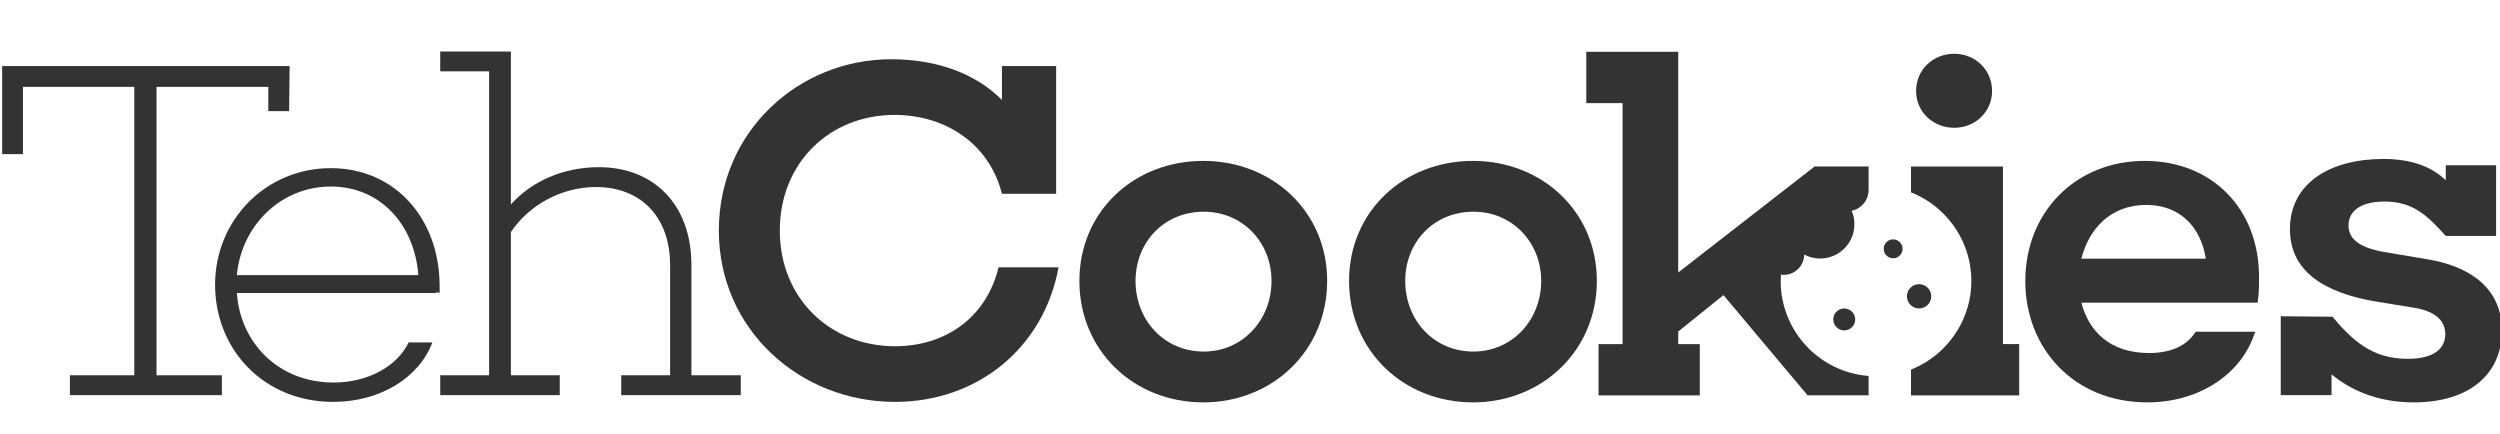 <?xml version="1.0" encoding="iso-8859-1"?>
<!-- Generator: Adobe Illustrator 17.0.0, SVG Export Plug-In . SVG Version: 6.00 Build 0)  -->
<!DOCTYPE svg PUBLIC "-//W3C//DTD SVG 1.1//EN" "http://www.w3.org/Graphics/SVG/1.1/DTD/svg11.dtd">
<svg version="1.1" id="Layer_1" xmlns="http://www.w3.org/2000/svg" xmlns:xlink="http://www.w3.org/1999/xlink" x="0px" y="0px"
	 width="556px" height="96.62px" viewBox="0 0 556 96.62" fill="#333333" style="enable-background:new 0 0 556 96.62;" xml:space="preserve">
<g transform="translate(-28,-20)">
	<path d="M101.56,57.396c-14.422,0-25.723,11.517-25.723,25.94c0,14.421,10.87,26.045,26.261,26.045
		c10.332,0,19.051-5.273,22.064-13.237h-5.274c-2.583,5.38-9.148,8.933-16.683,8.933c-12.377,0-20.772-8.933-21.525-19.913h44.343
		v-0.215l0.753,0.215v-1.723C125.668,68.481,115.767,57.396,101.56,57.396z M80.68,81.184c0.969-10.87,9.686-19.698,20.879-19.698
		c11.086,0,18.62,8.503,19.481,19.698H80.68z"/>
	<path d="M181.767,78.922c0-13.562-8.503-21.741-20.557-21.741c-7.964,0-14.961,3.121-19.589,8.289V31.459h-15.714v4.412h10.87
		v67.592h-10.87v4.412h26.584v-4.412h-10.87V71.602c4.305-6.349,11.624-10.007,18.942-10.007c9.687,0,16.468,6.349,16.468,17.434
		v24.432h-10.87v4.412h26.584v-4.412h-10.978V78.922z"/>
	<path d="M227.047,97.003c-14.315,0-25.616-10.546-25.616-25.721c0-15.177,11.194-25.725,25.508-25.725
		c11.408,0,21.095,6.456,23.893,17.544h12.055V34.687h-12.055v7.535c-5.919-5.92-14.529-9.043-24.647-9.043
		c-20.557,0-38.316,16.038-38.316,38.103c0,22.061,18.082,38.099,39.177,38.099c18.189,0,33.042-11.839,36.379-29.92h-13.346
		C247.388,90.547,238.348,97.003,227.047,97.003z"/>
	<path d="M295.61,55.783c-15.498,0-27.553,11.3-27.553,26.689c0,15.499,12.055,27.016,27.553,27.016
		c15.392,0,27.553-11.517,27.553-27.016C323.163,67.083,311.002,55.783,295.61,55.783z M295.719,98.187
		c-8.826,0-15.176-6.996-15.176-15.714c0-8.609,6.35-15.389,15.176-15.389c8.61,0,15.066,6.781,15.066,15.389
		C310.785,91.191,304.329,98.187,295.719,98.187z"/>
	<path d="M355.586,55.783c-15.499,0-27.553,11.3-27.553,26.689c0,15.499,12.054,27.016,27.553,27.016
		c15.389,0,27.553-11.517,27.553-27.016C383.139,67.083,370.976,55.783,355.586,55.783z M355.694,98.187
		c-8.826,0-15.175-6.996-15.175-15.714c0-8.609,6.349-15.389,15.175-15.389c8.611,0,15.067,6.781,15.067,15.389
		C370.761,91.191,364.305,98.187,355.694,98.187z"/>
	<path d="M505.01,55.783c-15.499,0-26.584,11.515-26.584,26.689c0,15.07,10.87,27.016,27.121,27.016
		c11.624,0,21.096-6.349,24.003-15.714h-13.24c-1.937,3.123-5.488,4.736-10.331,4.736c-8.718,0-13.454-4.844-15.07-11.195h39.07
		h0.107c0.324-1.937,0.324-3.875,0.324-5.703C530.411,66.329,519.862,55.783,505.01,55.783z M490.909,77.524
		c1.615-6.566,6.459-11.949,14.423-11.949c7.642,0,12.161,5.058,13.24,11.949H490.909z"/>
	<path d="M568.279,77.739l-10.224-1.723c-5.919-1.076-7.75-3.228-7.75-5.92c0-2.799,2.26-5.273,7.964-5.273
		c6.351,0,9.472,3.013,13.669,7.642h11.193V56.752h-11.193v3.336c-3.121-3.013-7.642-4.736-13.884-4.736
		c-11.839,0-20.772,5.38-20.772,15.607c0,9.472,7.75,14.101,18.727,16.038l9.255,1.506c4.629,0.861,6.566,3.013,6.566,5.81
		c0,2.691-1.83,5.492-8.396,5.492c-7.857,0-12.269-4.092-16.79-9.472l-0.107,0.107l-11.3-0.107v17.542h11.3v-4.626
		c3.982,3.336,10.009,6.242,18.298,6.242c12.376,0,19.589-6.349,19.589-15.929C584.424,83.441,576.353,79.137,568.279,77.739z"/>
	<path d="M462.641,48.419c4.626,0,8.396-3.551,8.396-8.18c0-4.735-3.77-8.286-8.396-8.286c-4.736,0-8.504,3.551-8.504,8.286
		C454.137,44.867,457.905,48.419,462.641,48.419z"/>
	<path d="M473.454,57.03h-20.449v5.745c3.125,1.236,5.877,3.191,8.069,5.663h0.001v0.001c3.317,3.742,5.348,8.65,5.348,14.044
		s-2.031,10.302-5.348,14.044v0h0c-2.192,2.473-4.945,4.428-8.07,5.664v5.745h24.059v-11.41h-3.61V57.03z"/>
	<circle cx="438.158" cy="91.043" r="2.44"/>
	<circle cx="454.805" cy="85.899" r="2.704"/>
	<circle cx="449.034" cy="75.34" r="2.101"/>
	<polygon points="62.813,39.315 87.675,39.315 87.675,44.709 92.303,44.709 92.411,34.687 28.479,34.687 28.479,54.275
		33.107,54.275 33.107,39.315 57.862,39.315 57.862,103.462 43.548,103.462 43.548,107.873 77.342,107.873 77.342,103.462
		62.813,103.462 	"/>
	<path d="M431.581,57.022l-30.343,23.582V31.522h-20.447v11.417h8.071v53.598h-5.346v11.393h22.518V96.536h-4.796v-2.807
		l10.06-8.095l18.716,22.295h13.569v-4.317c-10.951-0.839-19.558-9.969-19.558-21.137c0-0.472,0.025-0.944,0.062-1.414
		c0.21,0.03,0.419,0.069,0.632,0.069c1.24,0,2.386-0.515,3.205-1.334c0.814-0.814,1.325-1.929,1.331-3.183
		c1.06,0.559,2.265,0.879,3.547,0.879c4.208,0,7.619-3.411,7.619-7.619c0-1.063-0.219-2.074-0.612-2.994
		c2.146-0.443,3.759-2.341,3.763-4.618h0.011v-2.573v-2.667h-11.814H431.581z"/>
</g>
</svg>

